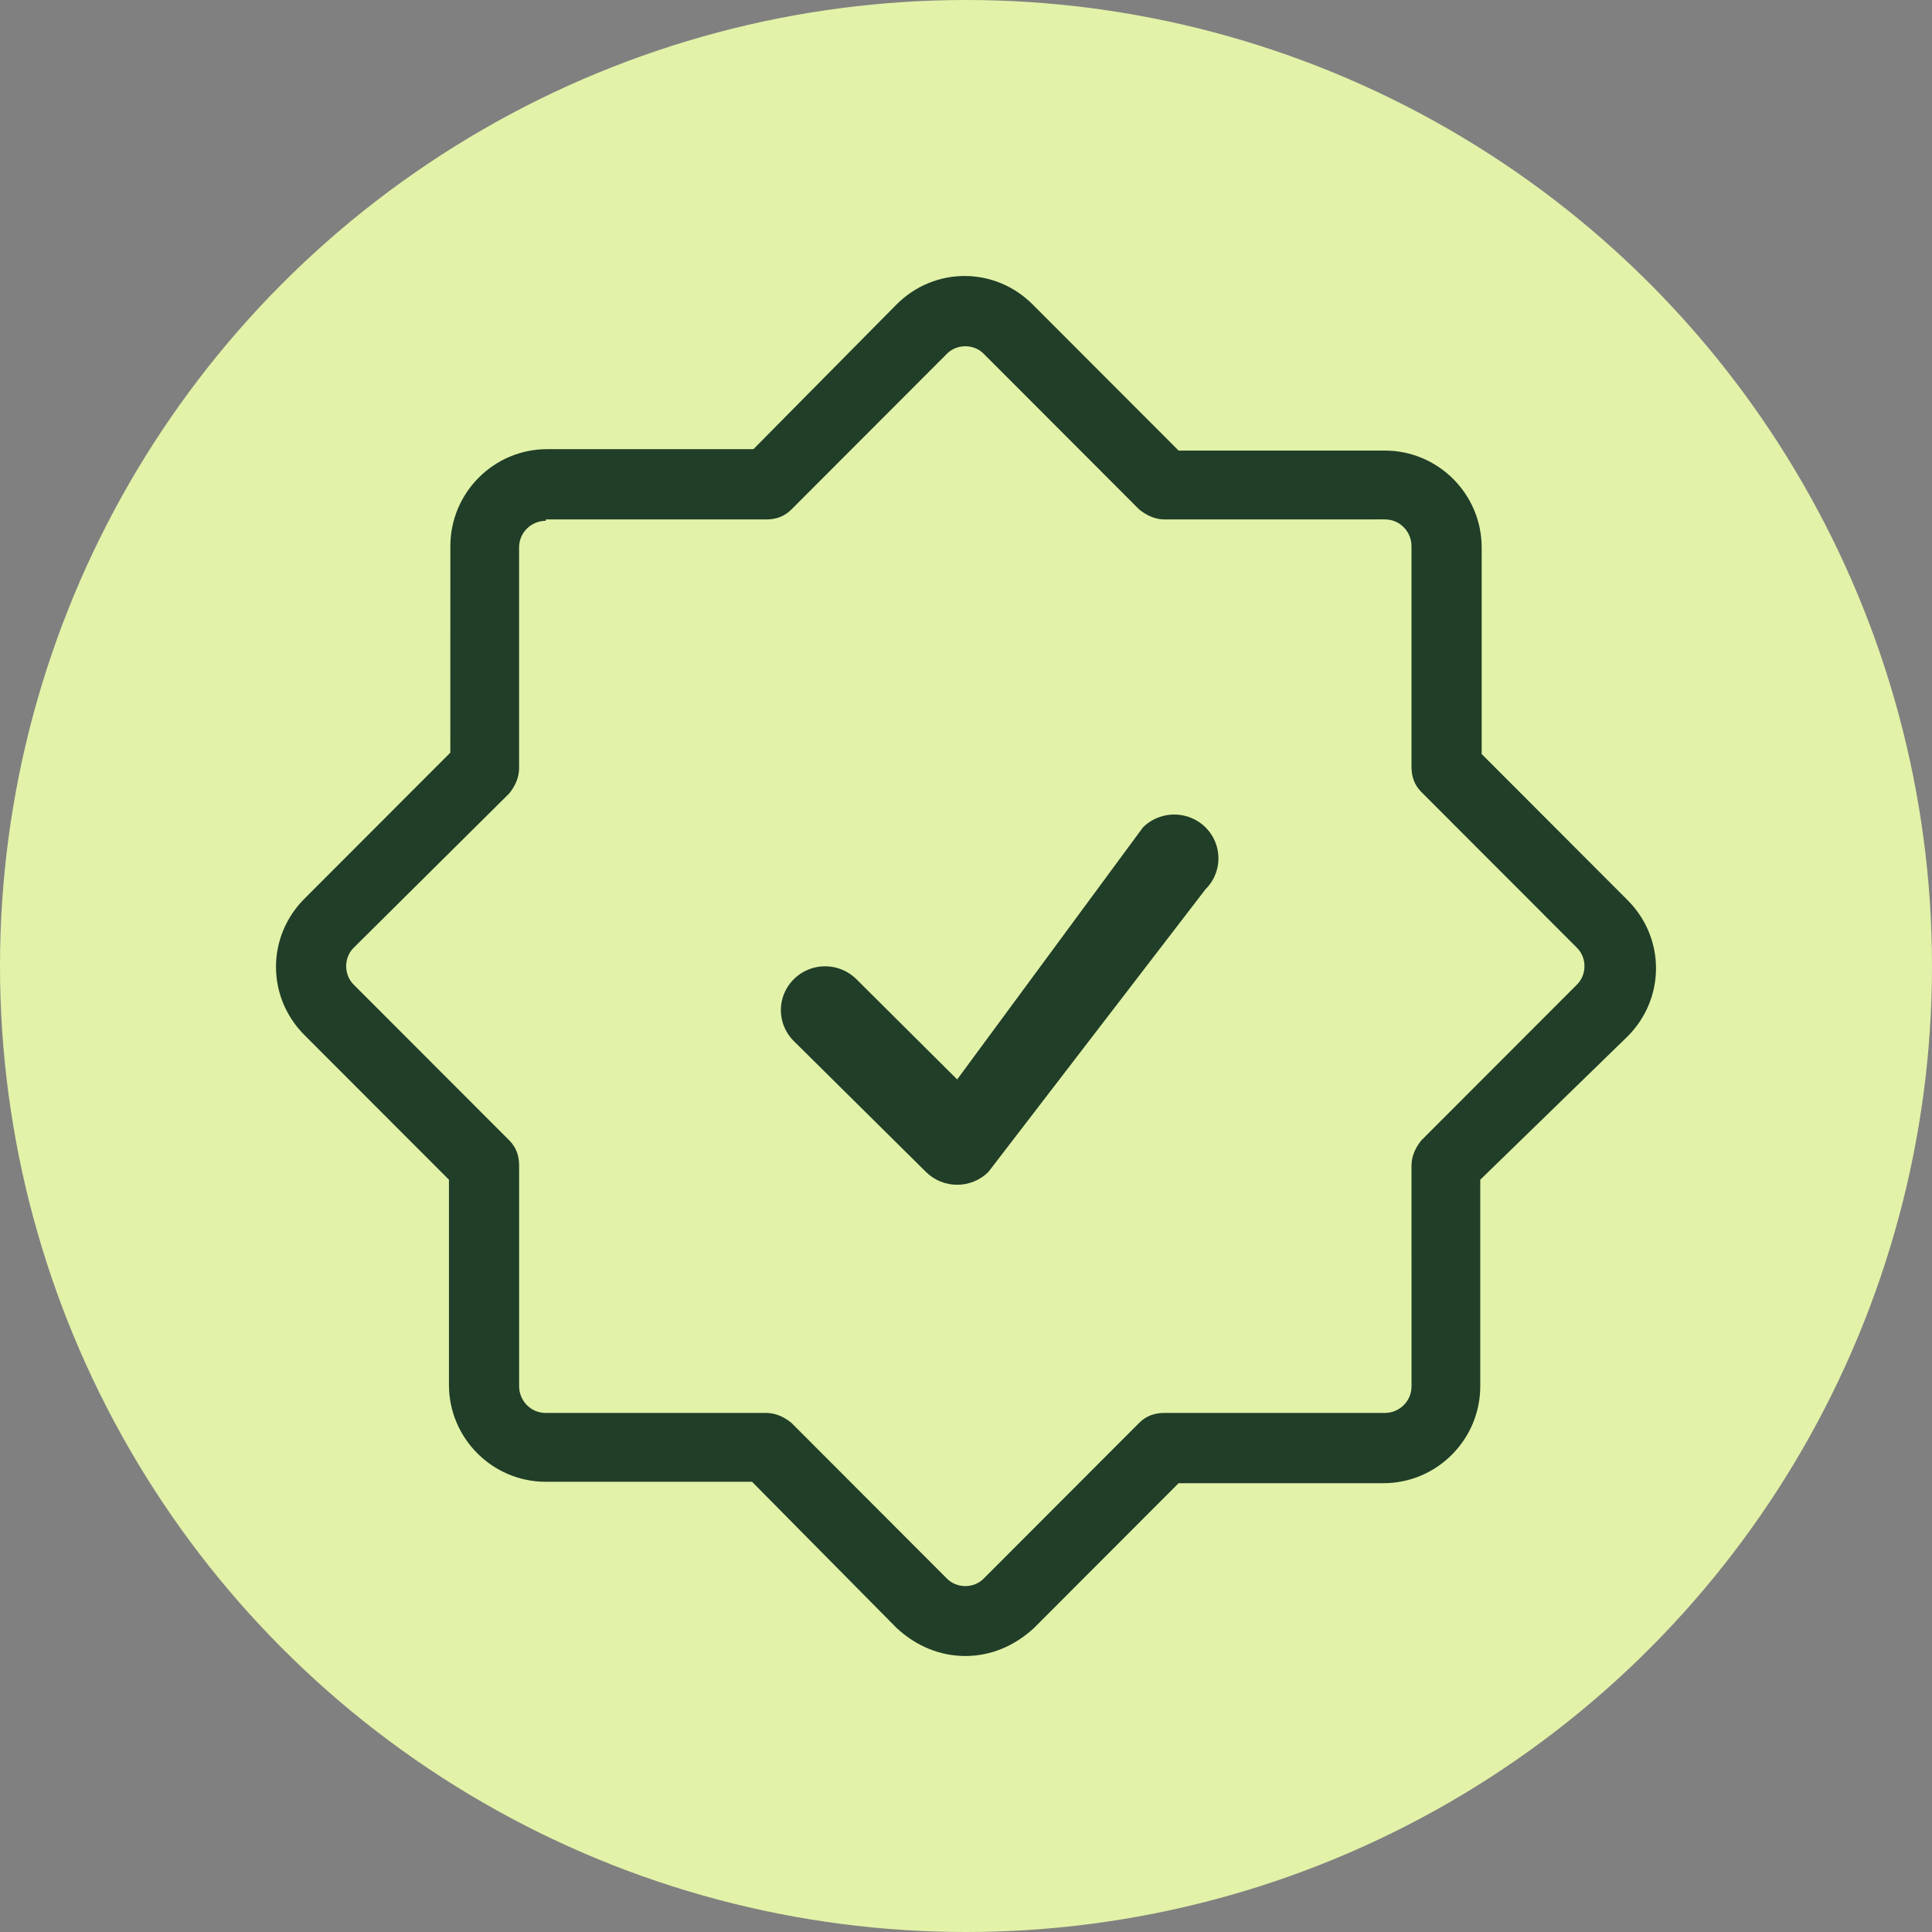 <svg width="56" height="56" viewBox="0 0 56 56" fill="none" xmlns="http://www.w3.org/2000/svg">
<rect x="0" y="0" width="56" height="56" fill="#808080" stroke="none"/>
<circle cx="28" cy="28" r="28" fill="#E2F2A8"/>
<path d="M27.98 48C27.248 48 26.556 47.715 25.987 47.186L21.798 42.95H15.819C14.274 42.95 13.013 41.688 13.013 40.14L13.013 34.195L8.824 30.001C7.725 28.901 7.725 27.15 8.824 26.05L13.053 21.816L13.054 15.829C13.054 14.281 14.314 13.019 15.86 13.019H21.839L25.987 8.825C27.085 7.725 28.834 7.725 29.932 8.825L34.162 13.06H40.14C41.686 13.06 42.947 14.322 42.947 15.87V21.856L47.176 26.091C48.275 27.19 48.275 28.941 47.176 30.041L42.906 34.195V40.181C42.906 41.729 41.645 42.991 40.1 42.991L34.162 42.991L29.973 47.186C29.403 47.715 28.712 48 27.98 48L27.98 48ZM15.819 15.096C15.412 15.096 15.046 15.422 15.046 15.87V22.264C15.046 22.549 14.924 22.793 14.762 22.996L10.247 27.476C9.963 27.761 9.963 28.25 10.247 28.535L14.762 33.055C14.965 33.258 15.047 33.503 15.047 33.788V40.181C15.047 40.589 15.372 40.955 15.819 40.955H22.205C22.49 40.955 22.734 41.077 22.937 41.24L27.451 45.76C27.736 46.045 28.224 46.045 28.509 45.76L33.023 41.24C33.227 41.036 33.471 40.955 33.755 40.955H40.141C40.548 40.955 40.914 40.629 40.914 40.181L40.913 33.788C40.913 33.503 41.035 33.258 41.198 33.055L45.713 28.535C45.998 28.25 45.998 27.761 45.713 27.476L41.198 22.956C40.995 22.752 40.913 22.508 40.913 22.223V15.829C40.913 15.422 40.588 15.055 40.141 15.055L33.755 15.056C33.471 15.056 33.227 14.933 33.023 14.77L28.509 10.25C28.224 9.965 27.736 9.965 27.451 10.25L22.937 14.77C22.733 14.974 22.489 15.056 22.205 15.056H15.819L15.819 15.096Z" fill="#203E28"/>
<path d="M24.822 28.381C24.498 28.06 24.026 27.935 23.584 28.052C23.142 28.17 22.797 28.512 22.678 28.95C22.559 29.388 22.686 29.855 23.009 30.176L26.838 33.968C27.078 34.207 27.404 34.341 27.744 34.341C28.084 34.341 28.411 34.207 28.65 33.968L34.942 25.776C35.266 25.456 35.392 24.988 35.273 24.55C35.155 24.112 34.81 23.77 34.367 23.653C33.925 23.536 33.454 23.661 33.13 23.981L27.744 31.288L24.822 28.381Z" fill="#203E28"/>
</svg>

